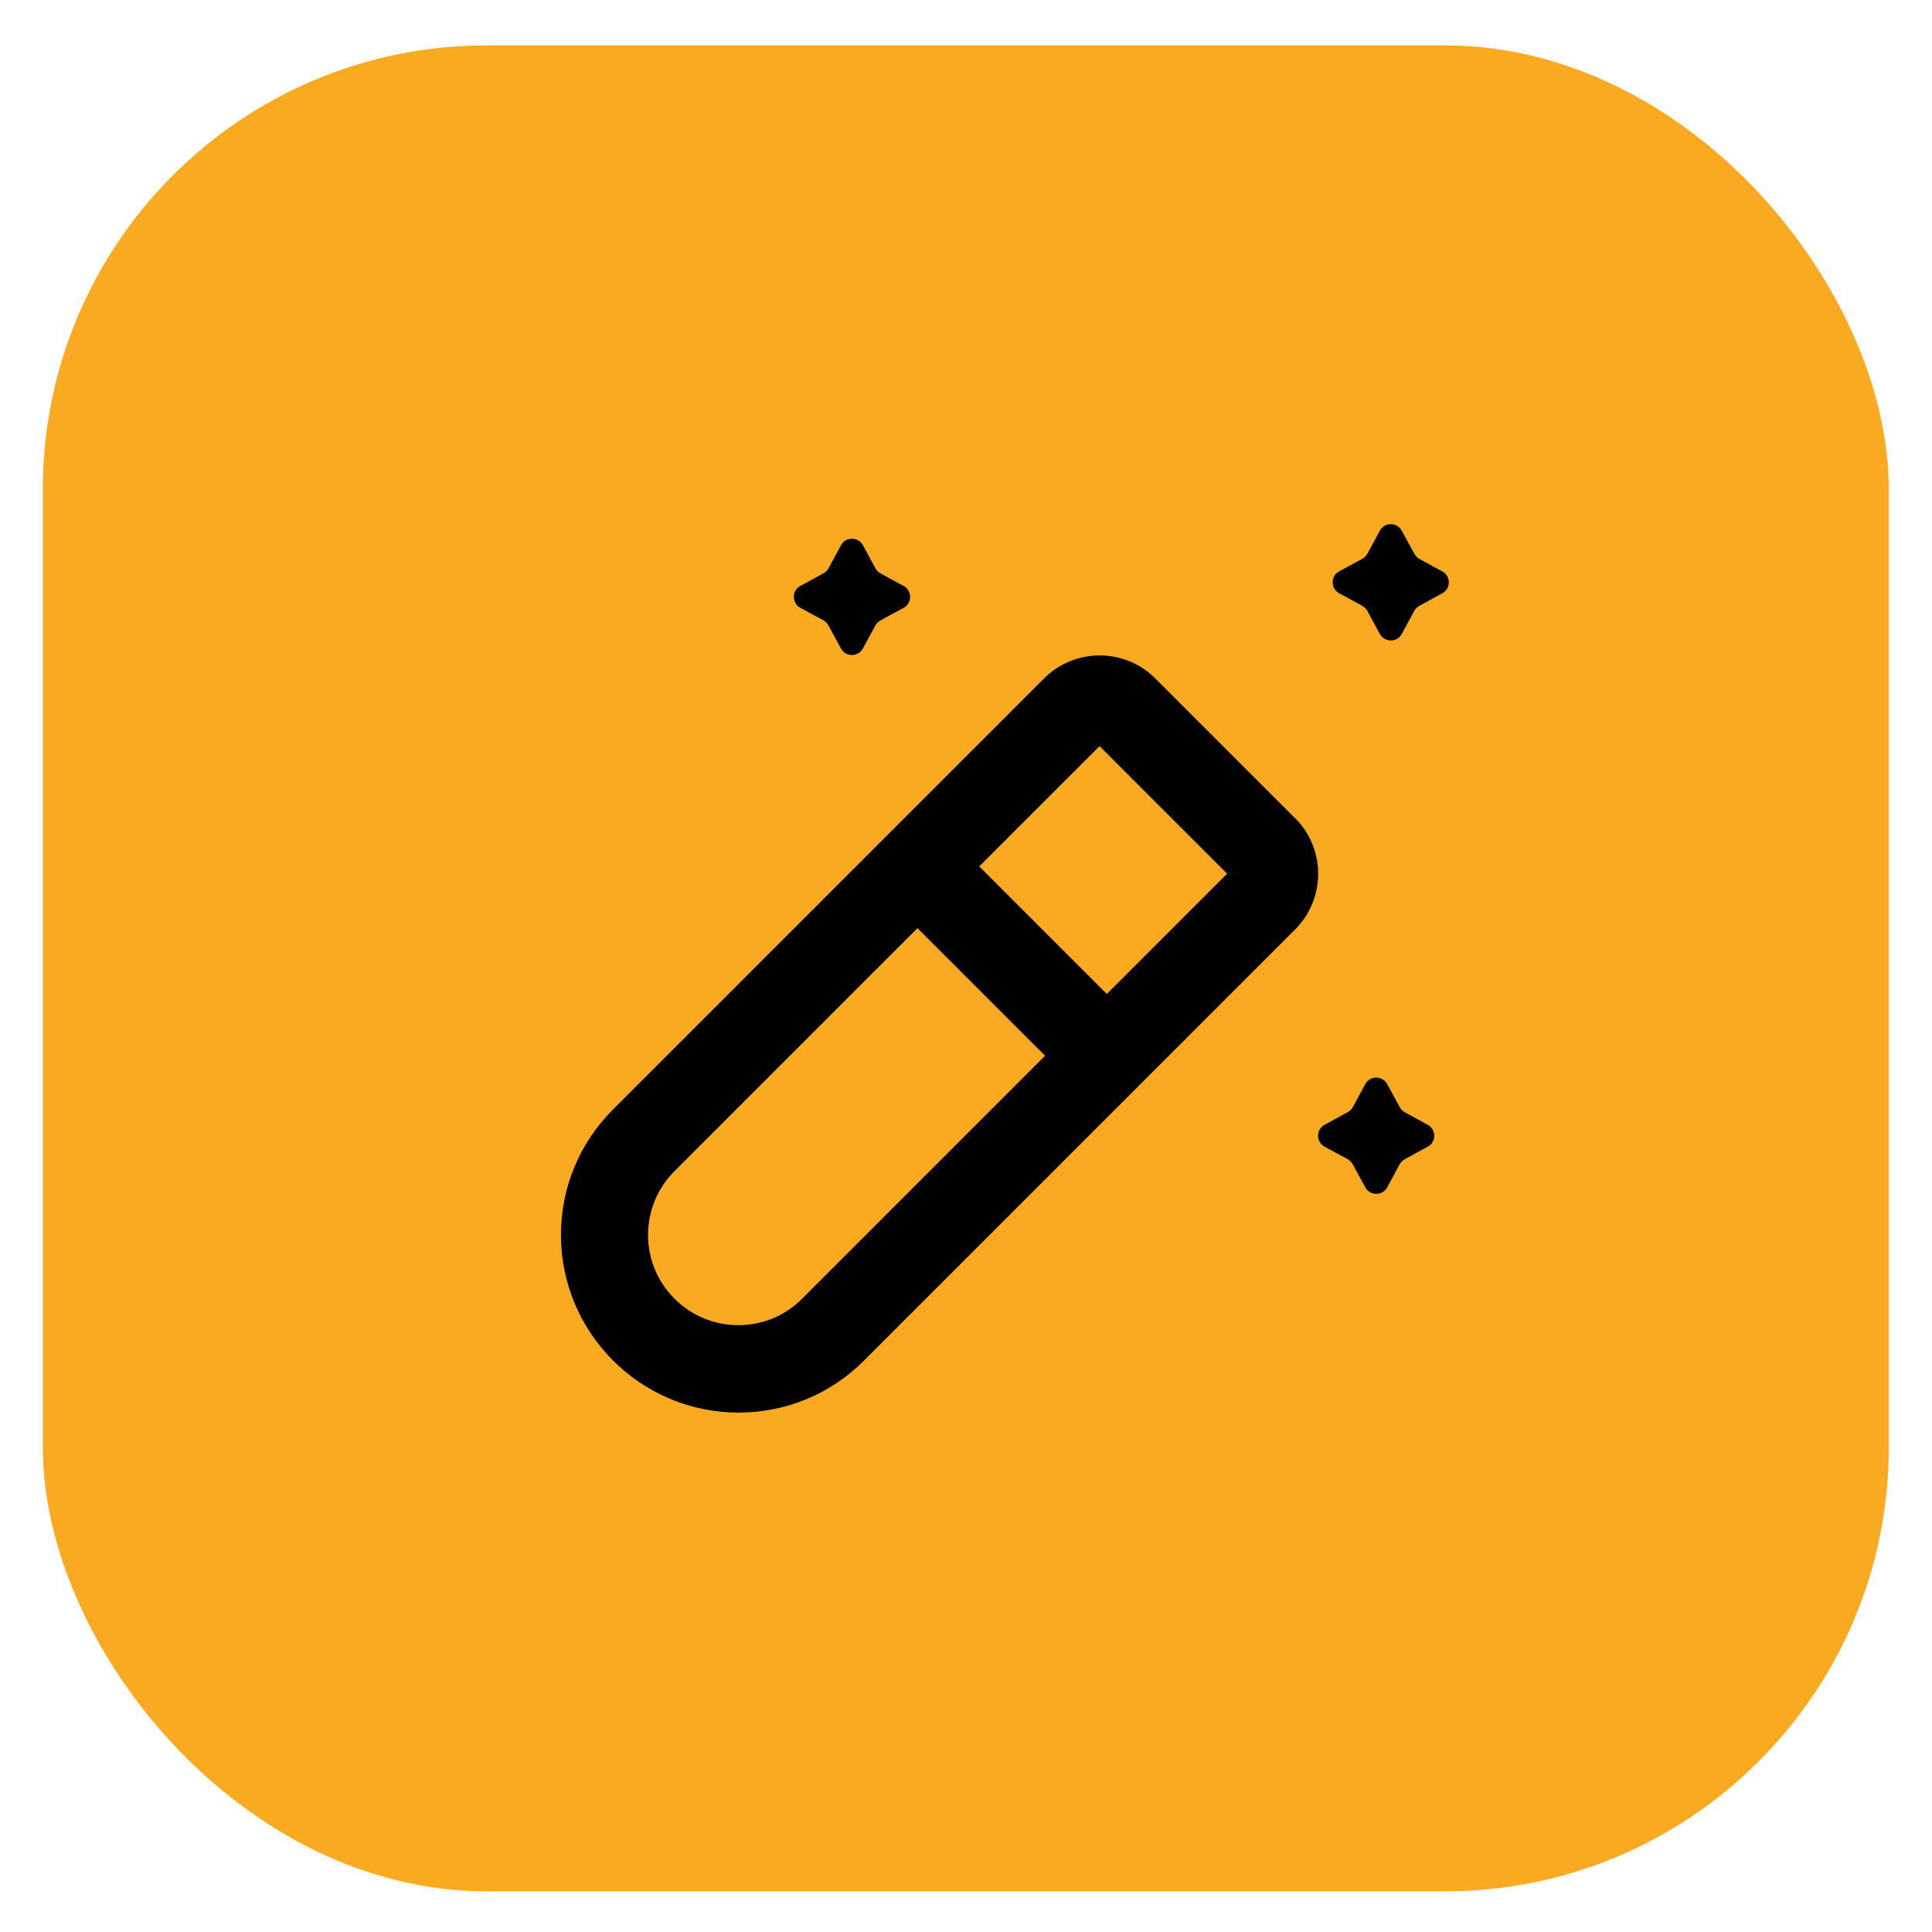 <svg width="40" height="40" viewBox="0 0 40 40" fill="none" xmlns="http://www.w3.org/2000/svg">
<rect x="0.887" y="0.94" width="38.218" height="38.218" rx="9.189" fill="#F9AA21"/>
<path d="M26.811 16.938L23.919 14.046C23.603 13.729 23.184 13.57 22.767 13.57C22.351 13.57 21.932 13.729 21.616 14.046L12.691 22.971C11.997 23.665 11.614 24.587 11.614 25.57C11.614 27.596 13.264 29.246 15.29 29.246C16.273 29.246 17.195 28.863 17.889 28.169L26.814 19.244C27.45 18.608 27.45 17.574 26.814 16.938H26.811ZM16.604 26.891C16.252 27.244 15.784 27.436 15.284 27.436C14.256 27.436 13.417 26.598 13.417 25.57C13.417 25.073 13.61 24.602 13.963 24.249L18.995 19.217L21.637 21.858L16.604 26.891ZM22.915 20.58L20.274 17.939L22.765 15.448L25.406 18.089L22.915 20.58Z" fill="black"/>
<path d="M18.709 12.132L18.23 11.872C18.188 11.848 18.151 11.812 18.127 11.77L17.865 11.287C17.768 11.109 17.509 11.109 17.413 11.287L17.153 11.767C17.129 11.809 17.093 11.845 17.051 11.869L16.569 12.132C16.391 12.228 16.391 12.487 16.569 12.584L17.048 12.843C17.09 12.867 17.126 12.903 17.15 12.946L17.413 13.428C17.509 13.606 17.768 13.606 17.865 13.428L18.124 12.949C18.148 12.906 18.185 12.87 18.227 12.846L18.709 12.584C18.887 12.487 18.887 12.228 18.709 12.132Z" fill="black"/>
<path d="M29.866 11.833L29.386 11.571C29.344 11.546 29.308 11.51 29.284 11.468L29.021 10.986C28.925 10.808 28.666 10.808 28.569 10.986L28.31 11.465C28.286 11.507 28.249 11.543 28.207 11.568L27.725 11.83C27.547 11.927 27.547 12.186 27.725 12.282L28.204 12.542C28.246 12.566 28.282 12.602 28.307 12.644L28.569 13.127C28.666 13.304 28.925 13.304 29.021 13.127L29.281 12.647C29.305 12.605 29.341 12.569 29.383 12.545L29.863 12.282C30.04 12.186 30.04 11.93 29.863 11.83L29.866 11.833Z" fill="black"/>
<path d="M29.564 23.291L29.085 23.028C29.042 23.004 29.006 22.968 28.982 22.926L28.72 22.444C28.623 22.266 28.364 22.266 28.267 22.444L28.008 22.923C27.984 22.965 27.948 23.001 27.906 23.025L27.423 23.288C27.245 23.384 27.245 23.643 27.423 23.74L27.903 23.999C27.945 24.023 27.981 24.06 28.005 24.102L28.267 24.584C28.364 24.762 28.623 24.762 28.72 24.584L28.979 24.105C29.003 24.063 29.039 24.026 29.082 24.002L29.561 23.74C29.739 23.643 29.739 23.387 29.561 23.288L29.564 23.291Z" fill="black"/>
</svg>
